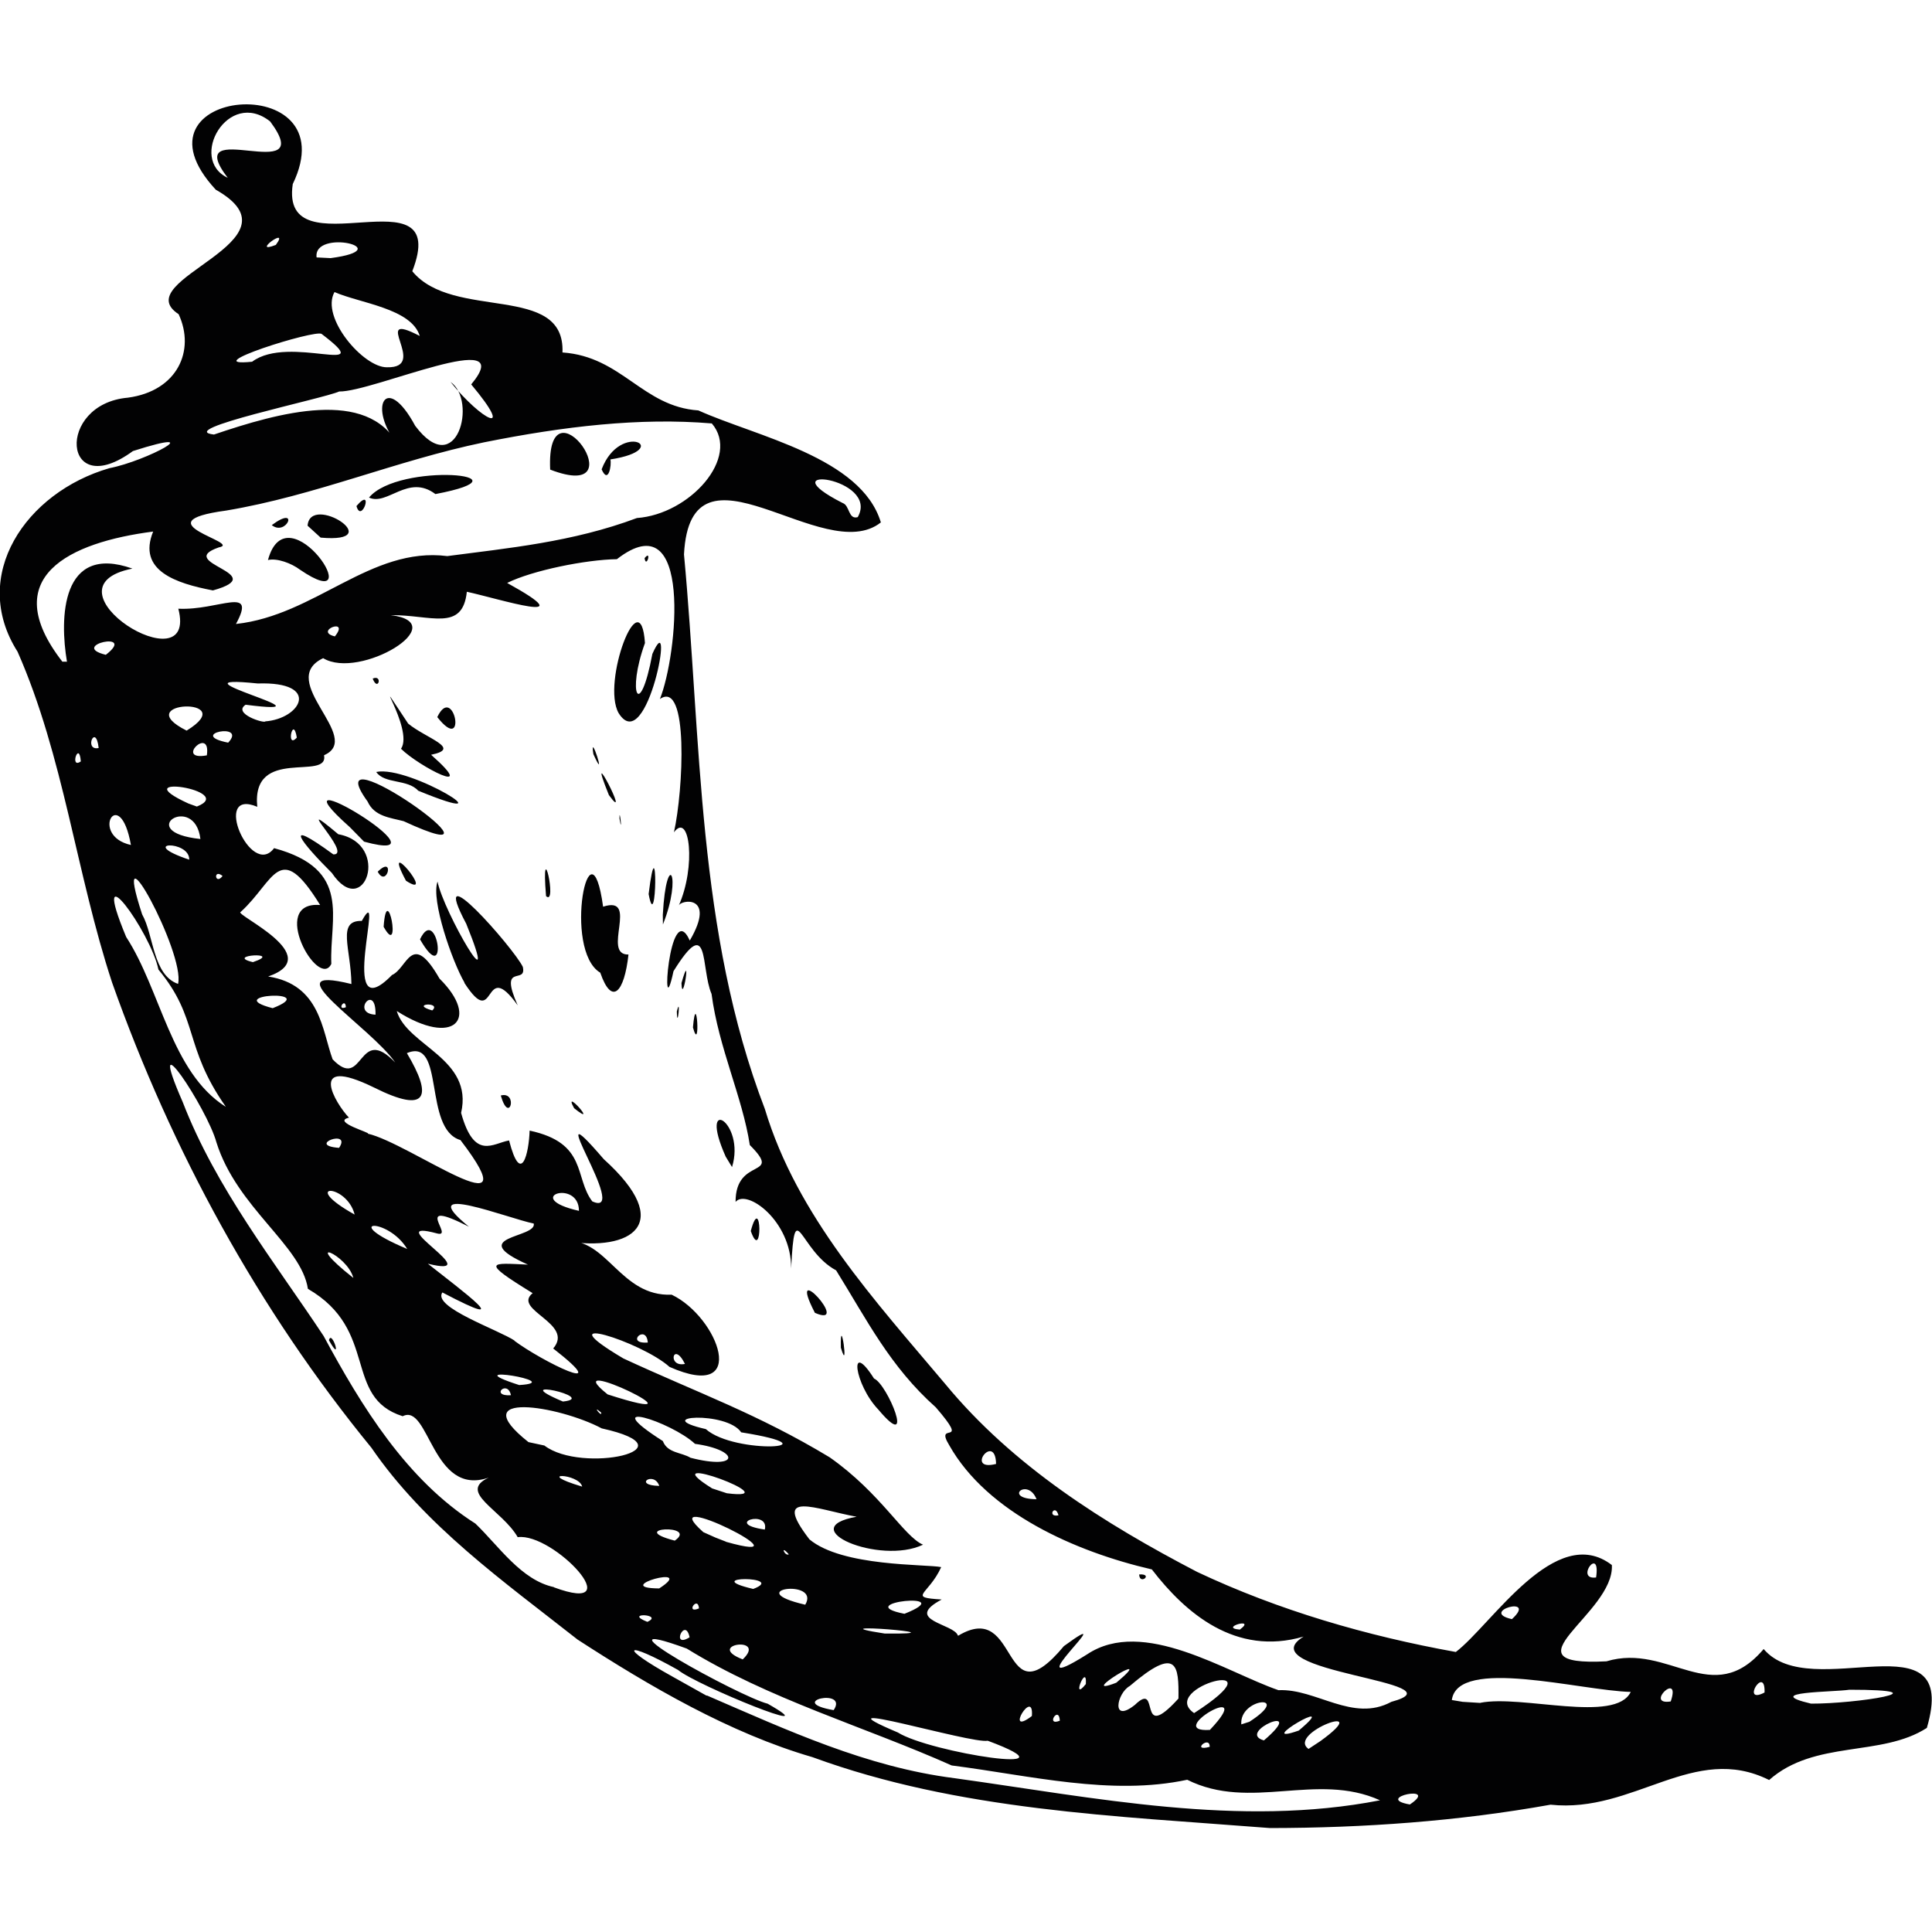 <?xml version="1.0" encoding="utf-8"?>
<!-- Generator: Adobe Illustrator 25.2.1, SVG Export Plug-In . SVG Version: 6.00 Build 0)  -->
<svg version="1.1" id="Capa_1" xmlns="http://www.w3.org/2000/svg" xmlns:xlink="http://www.w3.org/1999/xlink" x="0px" y="0px"
	 viewBox="0 0 3000 3000" enable-background="new 0 0 3000 3000" xml:space="preserve">
<path fill="#020203" d="M896.2,2545.4c-114.4-90-236.3-176.1-319.5-297.4c-175.3-214.1-310.4-461.8-402.6-722.2
	c-55.8-169.3-75-350.9-146.8-513.8c-75.2-118.1,12.9-247.5,142.5-285c57.7-11.1,159-65.6,36.6-26.6c-109.7,80.4-120.3-73.1-7.8-82.9
	c76.9-10.3,105-73.1,78.8-129.6C194.8,434,477.2,375,335.1,294.6c-148-159.4,207-190.1,119.5-8.8
	c-20.8,139.3,248.1-25.7,185.6,135.4c63.5,77.4,237.6,17.6,233.2,126.1c92.4,6.4,124.1,84.1,211,90c90,40.6,252.9,72.6,283.4,173.9
	c-89.1,70.6-295.6-145.8-305.7,49.7c27,288.8,20.1,586.2,125.6,861.2c50,166.4,171.1,297.5,280.3,427.2
	c104.7,127,246.6,216.4,391,291.6c126.8,59.8,263.5,99.4,401.6,124.3c56-42.8,155-202.1,242.3-135c4.2,75.6-173.5,157.9-8.4,149.5
	c97-29.3,164.3,75,244.1-19.1c73.6,87.2,305.7-55.6,253.4,122.5c-70.8,45.7-174,18.1-244.9,80.9c-116.9-58.4-210,52.2-339.4,38.3
	c-143.7,25.8-289.9,36.1-435.6,36.3c-239.1-18.8-483.2-26.8-710.5-110.1c-128.2-37.2-253.2-110.2-365.7-183.2L896.2,2545.4z
	 M1098.1,2632.9c125.1,54,247.5,111,384.4,128.3c217.5,30.2,442.1,76.9,660.4,34.3c-98.8-44.6-200.9,17.3-299.4-31.9
	c-118.1,25.3-243.8-6.6-365.7-22.2c-136.4-60.8-283.7-102.6-411.4-181.5c-159.7-58.3,82.5,74.8,125.6,85.6
	c99.8,56.6-109.7-28.1-139.3-52.5c-83.6-46.9-94.2-37.1-8.3,10.5l52.5,29.4H1098.1z M859.9,2464.7c121.2,45-0.6-85.3-56-77.8
	c-24.6-42.7-94-69.7-45-92.5c-88.1,30.6-92.3-116.3-133.6-95.3c-93.2-29.4-36.3-133.7-147.2-197.8
	c-10.1-67.5-110.3-125.9-142.1-227.7c-14.1-52.1-113.2-201.6-52.3-62.4c51.8,134.1,142.9,248.7,218.8,363.3
	c58.9,109.1,128.5,223.2,235.7,291.3c36.2,34.7,71.1,87.9,122.1,98.7L859.9,2464.7z M510.8,2081.2
	C515,2062.9,532.9,2120.7,510.8,2081.2z M1005.2,2518.4C1032,2506.4,966.6,2503.2,1005.2,2518.4z M1070.8,2542.4
	C1064,2509.3,1040.8,2560.9,1070.8,2542.4z M1153.3,2576.7C1192.5,2539.4,1092.9,2553.3,1153.3,2576.7z M1294.5,2655.5
	C1318.3,2620.3,1218.3,2642.3,1294.5,2655.5z M1023.6,2466.5C1084.5,2427.2,944.8,2466,1023.6,2466.5z M1085.4,2497.5
	C1083.6,2476.7,1063.4,2506.8,1085.4,2497.5z M1394.2,2690.2c49.7,31.3,289.9,68.6,139.5,12.8
	C1508.4,2708.3,1254.8,2631.3,1394.2,2690.2z M904,2308.4C899.3,2287.6,826.9,2285.4,904,2308.4z M1047.8,2392.3
	C1085.3,2366,970.1,2372.1,1047.8,2392.3z M1169.6,2467.3C1223.4,2447,1082.6,2446.9,1169.6,2467.3z M845.3,2244.6
	c58.1,44.6,235,5.6,89.1-26.6c-66.3-35.3-215.7-59.5-113.8,21.3L845.3,2244.6L845.3,2244.6z M1250.4,2491.8
	C1274.7,2450.6,1148.5,2468.2,1250.4,2491.8z M1127.3,2394.1c142.5,40.3-119.7-90-35.2-15l18.8,8.4l16.4,6.4V2394.1z M1374,2536.6
	C1509.1,2537.9,1252.2,2517.8,1374,2536.6z M793.4,2166.5C788.1,2141.4,760.1,2168.6,793.4,2166.5z M1602.3,2664.6
	C1605.8,2619.2,1558.2,2698.3,1602.3,2664.6z M1023.7,2307.3C1015.6,2283.4,981.6,2306.4,1023.7,2307.3z M806.2,2150.7
	C883.7,2146.1,700.3,2116.6,806.2,2150.7z M548.7,1984.4C539,1947.3,464.5,1917.7,548.7,1984.4z M1224.9,2413.6
	C1210.8,2397.3,1218.3,2417,1224.9,2413.6z M1645.7,2671.9C1644.4,2647.1,1622.8,2681.2,1645.7,2671.9z M1187.6,2375.1
	C1195.1,2343.2,1121.5,2365.5,1187.6,2375.1z M874.1,2176.3C931.8,2170.2,781.8,2137.4,874.1,2176.3z M1404.4,2505.9
	C1494.2,2470.3,1316.9,2488.6,1404.4,2505.9z M1128.6,2318.7c103.4,13.3-123.1-70.3-22.8-7.5L1128.6,2318.7z M1488.1,2539.8
	c96.6-57.7,64.7,135.3,163.9,16.3c97.8-71.4-84.4,88.3,36,12.8c87.2-58.3,215.9,27.7,297.2,55.6c58.5-2.8,115.3,50.6,175.3,18.1
	c115.3-31.1-225.8-46.1-136.3-101.3c-105.6,30.8-183.6-36.6-235.6-104.3c-118.5-27.4-255.4-87.9-314.6-192.8
	c-24.1-39.4,34.7,5.6-20.8-58.8c-71.3-63.5-106.9-135.6-154.9-212.8c-57.2-30.5-64-120.4-69.8-3c0.5-74.1-69.1-124-86.3-103.3
	c-0.3-71.3,74.5-35.6,22.1-88.3c-11.3-74.1-48.4-151-59.4-234.6c-17.3-40.3-2.4-126.6-59.1-35.3c-20.6,96.3-6.8-118.3,25.3-47.6
	c42.2-72.2-15.2-63.8-17.4-53.7c27.5-60.9,17.4-147.4-7.2-114.4c14.6-64.7,23.2-237.7-21.8-207c27.2-67.5,51.8-309.1-66.8-217.1
	c-48,0.7-131.1,17.4-170.4,36.9c123.1,67.9-12.4,24.6-62.6,13.7c-6.6,62.8-56.3,35.6-118.1,36.3c99.2,12.2-48.3,101.3-105,66.8
	c-73.9,35.3,63.8,123.4,1.4,150.7c7.7,41-113.2-14.8-103.7,80.1c-71.6-30.2-9.8,112.5,26.1,64.2c121.9,33,85.8,108.2,88.9,179.7
	c-19.9,41.6-98.1-97.9-17.4-91.4c-63.8-103.4-70.3-37.5-123.3,10.7c-12.2,3.5,135,68.4,42.6,100.3c81.3,12.6,83.6,83.7,100.1,128.6
	c48.8,50.9,38.7-56.3,97.2,5c-37-54.4-196-153.5-68-121.9c-0.7-54.8-23.2-99,16.1-98c38.9-70.3-40.7,173.5,46.9,84
	c24.2-10.6,30.3-70.3,73.8,5.6c63.2,62.3,22.9,107.3-66.4,50.3c15.9,54.2,119.4,73.5,99.9,158.2c20.6,74.5,49.4,47.1,74.5,42.8
	c18.8,72.4,30.9,19.1,31.9-15.3c90.2,19.3,69,72.7,97.3,109.9c62.2,28.1-89.1-190.1,17.8-65.6c112.2,101.3,42.2,143.7-58.6,127.5
	c63.8-5.2,84.4,86.3,164.1,83c72.8,34.7,121.9,167.6-3.4,112.1c-43.4-39.2-197.5-87.6-71.6-13.1c116.1,53.8,208.3,85.9,320.3,153.5
	c80.1,56.3,114.7,122.6,145,135.7c-67.3,32.2-202.9-25.7-103.1-43.4c-62.8-11.4-133.5-43.1-73.3,35.1
	c51.2,42.8,181.2,38.3,204.6,43.1c-19.7,43.5-53.7,46.9,0.8,50.3c-60.8,32.4,19.5,37.5,25.1,56L1488.1,2539.8z M1363.8,2188.7
	c-37-38.7-46.6-111.1-6.6-48.1C1377.9,2148.9,1422.9,2259,1363.8,2188.7z M1768.9,2444.8C1791.9,2443.3,1769.5,2462.3,1768.9,2444.8
	z M1305.7,2092.7C1304.2,2034.2,1319,2137.7,1305.7,2092.7z M1265.4,2038.6C1218.8,1948.6,1324,2063.9,1265.4,2038.6z M777.6,1701.1
	C805,1693.8,791.1,1747.8,777.6,1701.1z M1165.8,1911.5C1182.7,1848.4,1184.5,1964.3,1165.8,1911.5z M891.5,1720.8
	C872.2,1686.1,931.9,1753.4,891.5,1720.8z M1126.9,1796.1c-44.1-98.7,31.3-53.9,9.8,16.1L1126.9,1796.1z M721.1,1525.5
	c-18.8-32.4-52.2-127.5-41.7-156.6c9.4,47.3,100.5,203.5,44.6,65.6c-61.7-116.3,73.8,37.7,87.8,66.8c6.6,28.8-38.1-7.9-7.9,59.8
	c-55.1-77.1-32.5,42.6-82.7-34.7L721.1,1525.5z M595.7,1439.1C600.9,1363.7,624.4,1490.7,595.7,1439.1z M652.2,1458.6
	C679.1,1401.8,697.7,1537.8,652.2,1458.6z M515.3,1355.5c-46.7-46.4-80.4-89.1,2.3-28.8c31.9,1.2-70.8-97.2,7.7-31.3
	C607.7,1310.4,565.9,1430.7,515.3,1355.5L515.3,1355.5z M586.5,1353.6C613.7,1326.7,601,1380,586.5,1353.6z M630.4,1367.6
	C589.2,1290.6,680.3,1400,630.4,1367.6z M543.2,1284.4c-135.8-121,170.6,63.1,22.1,22.5L543.2,1284.4z M932.1,1510.4
	c-58.8-35.2-15.7-247.9,4.4-102.5c57.2-18.5-3.2,75.2,39.4,74.3C969.4,1541.2,950.1,1562.5,932.1,1510.4L932.1,1510.4z M1076,1595.4
	C1081.6,1531.3,1088.2,1639.3,1076,1595.4z M1051,1570.6C1057.6,1543.3,1051.6,1602.9,1051,1570.6z M570.8,1244.6
	c-87.2-120.3,253.4,121.7,55.9,30.5C606,1269.7,581.2,1267.8,570.8,1244.6z M847.9,1391.5C839.6,1290.2,866.2,1408.3,847.9,1391.5z
	 M1058.2,1526.5C1074.4,1468.8,1059.4,1564.6,1058.2,1526.5z M584.2,1198.7c51.9-11.1,215.7,90.9,65.2,29.1
	C632.8,1209.4,597.2,1217.7,584.2,1198.7z M1029.2,1420.5c5.6-103.6,30.9-61.9,0.2,15L1029.2,1420.5z M622.7,1162.7
	c21.2-30.9-56.1-140,11.1-39.1c28.1,23.1,84.1,38.6,35.6,48.4C745.8,1239.5,650.7,1190.3,622.7,1162.7L622.7,1162.7z M1007.2,1388.3
	C1021.7,1270.1,1020,1457.4,1007.2,1388.3z M578.7,1053.7C594.8,1046.8,587.1,1075.3,578.7,1053.7z M679,1113.5
	C704.8,1059.3,726.6,1173.8,679,1113.5z M961.9,1270.8C961.7,1250.2,967.2,1301.1,961.9,1270.8z M945.5,1234.6
	C906.3,1137.7,983,1285.9,945.5,1234.6z M921.4,1171C914.8,1131,943.9,1221.3,921.4,1171z M960.6,1107.3
	c-27-47.4,34-209.1,40.9-108.8c-28.4,78.2-8.2,121.9,11.5,16.9C1049.5,932.9,1005.1,1178.3,960.6,1107.3L960.6,1107.3z
	 M1000.9,866.7C1012.6,852.2,1003.5,884,1000.9,866.7z M933.5,2193.5C917.5,2179.4,935.5,2202.3,933.5,2193.5z M1072.2,2263.6
	c77.2,19.9,76.9-12,7-21.6c-37.5-34.9-155.8-71.9-49.9-4.3C1036.3,2256.5,1058.4,2255.1,1072.2,2263.6L1072.2,2263.6z M798.4,2081.7
	c42.5,31.9,160.1,89.8,60.6,12.2c33.6-39-64.2-59.8-31.9-85.9c-82.5-50.6-65.2-46.9-7.3-44.3c-99.2-44.3,14.3-41,9-63.8
	c-38.3-7.5-190-67.5-100.7,4.9c-90.8-46.2-21.6,17.3-49,10.6c-93.8-25.3,82.5,70.7-14.7,46.9c53.2,42.2,143.3,108.1,22.5,44.6
	c-15.9,22.9,86.4,57.7,112.5,75L798.4,2081.7z M943.5,2165.2C1119.8,2222,856.9,2095.8,943.5,2165.2z M1686.1,2615
	C1688.3,2580,1662,2645.1,1686.1,2615z M1762.4,2647.2c40.7-39.4,1.7,62.8,67.5-9.7c0.7-51.8-1.9-82.5-75.6-19.5
	C1734,2629.3,1725,2677.1,1762.4,2647.2L1762.4,2647.2z M550.7,1886C538.3,1836.8,463.2,1837,550.7,1886z M632.3,1939.4
	C602,1889.2,524.3,1893.9,632.3,1939.4z M1096,2219.1c45.3,40.3,208,29.5,54.9,5C1128.5,2190.6,1007.2,2198.7,1096,2219.1z
	 M1733.4,2612.9C1803.1,2554.4,1665.9,2639,1733.4,2612.9z M1878.4,2712.5C1878.9,2693.7,1848.4,2720.6,1878.4,2712.5z
	 M1878.7,2686.2C1955.8,2604.6,1803.9,2690.9,1878.7,2686.2z M350.3,1718.1c-65.6-93.8-40.9-136-104.3-212.6
	c-12-58.6-108.8-191.6-50.1-50.6c53.8,82.5,69.8,210,154.3,263.5V1718.1z M1854.2,2660.1C1996.2,2568.4,1796.1,2620.1,1854.2,2660.1
	z M1962.6,2702.5C2033.8,2641.6,1917.6,2689.8,1962.6,2702.5z M526.5,1782.4C546.9,1752.1,474,1778.4,526.5,1782.4z M1940,2673.6
	c68.8-44.3-15.9-37.5-12.5,4L1940,2673.6z M1005.9,2084.7C1003.6,2054.7,969.6,2087.3,1005.9,2084.7z M1063.6,2117.9
	C1045.2,2080.8,1035.5,2123.7,1063.6,2117.9z M2050.4,2703.5c88.1-63.8-53.4-12.2-18.5,12.2L2050.4,2703.5z M2016.7,2687.2
	C2088.6,2627,1940.7,2713.8,2016.7,2687.2z M2189.2,2802C2237.4,2769.8,2130.6,2791.7,2189.2,2802z M570.9,1760.3
	c64.7,14.4,258.3,159.2,144.1,10c-58.5-17.3-23.4-160.3-83.2-135c40,66.9,32.8,95.4-51.2,53.3c-105.7-51.6-59.4,25.5-38.7,46.9
	C513.8,1742,579.1,1759.9,570.9,1760.3L570.9,1760.3z M276.5,1527.8c11.5-47.8-106.6-263.5-55.8-108
	C239,1452.3,237.1,1514,276.5,1527.8z M817.1,1861.1C783.7,1833.3,815.5,1857.2,817.1,1861.1z M899,1880.2
	C899,1829.6,808.5,1859.6,899,1880.2z M1609.5,2328C1595.9,2293.4,1556,2327.3,1609.5,2328z M1643.6,2353
	C1638.5,2333.6,1624.9,2356.7,1643.6,2353z M1925.2,2530.4C1952.4,2510.4,1891.4,2527.8,1925.2,2530.4z M423.4,1565.5
	C500.8,1535.5,340.4,1544.1,423.4,1565.5z M1546.7,2273.2C1545.7,2223,1497.2,2285.7,1546.7,2273.2z M392.7,1494
	C442.4,1477.2,346.8,1483,392.7,1494z M537.1,1564C536.2,1547.5,521.8,1570.3,537.1,1564z M2298.7,2644.1
	c63.9-12.9,209.8,32.5,233.5-16.9c-77.8-1.9-268.8-54.9-277.8,12.6l16.9,2.8l27.5,1.7V2644.1z M583.1,1575.6
	C584.2,1524.8,543.5,1573.7,583.1,1575.6z M203.3,1312.1C186.1,1215.4,137.7,1297.5,203.3,1312.1z M293.8,1334.9
	C294.9,1303.8,210.9,1307,293.8,1334.9z M345.6,1360.2C330.6,1348.1,333.9,1375.5,345.6,1360.2z M671.2,1569
	C686.6,1555,634.9,1558.7,671.2,1569z M311.2,1302.8C302.3,1229.6,206.2,1291.8,311.2,1302.8z M125.5,1182.3
	C122.9,1148.5,107.4,1195,125.5,1182.3z M153.2,1161.5C148.7,1121.4,129.5,1166.5,153.2,1161.5z M305.7,1252.4
	c64.5-25.3-117.5-52.5-13.1-4.7L305.7,1252.4z M2347.7,2514.2C2388.9,2476.3,2295.2,2502.4,2347.7,2514.2z M2594.3,2642
	C2610.8,2593.2,2552.5,2648.5,2594.3,2642z M321.2,1172.9C328,1125.6,270,1182.3,321.2,1172.9z M104,1027.6
	c-11.4-67-9.8-184.2,101.6-144.7c-148.8,29.6,103.1,185.1,71.3,62.3c62.6,3.1,122.5-37,89.5,23.7C490,955.5,575.3,848.4,694.6,863.5
	c93.8-12.4,194.3-21.6,294.4-59.1c82.2-5.9,161.3-94.4,116.3-146.9c-112.1-9.4-229.5,4.5-353.5,29.3
	c-137.4,28.5-262.1,82.8-400.6,106c-135,18.2,27.2,50-11.5,57.2c-70.3,24.4,84.1,40.9-9.1,66.8c-57.6-11-117.5-30.8-92.8-91.4
	C108.3,842.1-5.5,895.7,96.8,1027.4l7.5,0.1L104,1027.6z M416.1,869.6c30.3-111.8,162.5,91.9,49.7,15
	C452.4,874.5,430.1,866.3,416.1,869.6z M422,815.4C465.8,782.9,445.2,833.7,422,815.4z M477.6,816.3c4-51.4,127.3,28.1,20.3,18.5
	L477.6,816.3z M553.5,785.8C581.4,753.2,561.6,814.6,553.5,785.8z M573,772.6c46.3-55.6,261.9-35.6,103.1-5.4
	C634,735.3,601.4,786,573,772.6z M854.3,729.2C847.4,577.3,994.2,783.1,854.3,729.2z M934.2,728.8c29.1-76.5,113.5-30.8,13.6-15.4
	C950,721.5,944.8,752.9,934.2,728.8z M289.8,1134.5C377,1081,197.2,1088.1,289.8,1134.5z M354.3,1153.2
	C384.9,1120.7,288.7,1140.1,354.3,1153.2z M164.3,1016.8C214,978.4,105.3,1002.3,164.3,1016.8z M2740,2628.1
	C2741.4,2583.6,2701.9,2648.1,2740,2628.1z M2478.4,2449.5C2485.9,2398.4,2444.6,2453.9,2478.4,2449.5z M2812.2,2645.4
	c69.7,0.3,211.2-21.6,59.5-21.6C2847.9,2627.6,2732.9,2626.7,2812.2,2645.4z M411.2,1120.2c56.4-3.8,88.1-62.2-11-58.9
	c-153.8-15.9,135.6,52.7-18.8,33c-20.8,13.8,29.4,29.6,30.7,25.8L411.2,1120.2z M460.9,1145.3C455,1109.1,443.5,1164.6,460.9,1145.3
	z M520,988.2C544.3,957.8,486.2,980,520,988.2z M332.4,674.7c100.7-34.2,238.3-72.7,286,16.9c-48.4-58.1-19.5-115.5,26.3-30.4
	c64.7,86.1,96.9-39.2,54.9-68.1c47.8,59.4,102.2,87.6,32.1,3.8c76.4-91.9-152.8,12-205,11c-25,11.3-258.8,59.6-194.1,66.9H332.4z
	 M391.5,561.7c57.4-43.3,198.6,25.8,108-43.1C490.6,510.8,301.2,570.8,391.5,561.7z M600.8,570.3c67.1,1.7-29.1-90.3,51-48.6
	c-13.1-42.9-93.2-50.9-132.4-68.2C497.3,492.8,564.4,570.8,600.8,570.3L600.8,570.3z M428.3,380.3
	C451.5,348.8,387.5,396.3,428.3,380.3z M513.4,400.8c108.3-14.3-27.6-46.6-21.8-1.1L513.4,400.8z M353.6,276.1
	c-76.2-99.6,143.5,16.7,65.9-87.5C354.3,136.8,291.8,247.1,353.6,276.1z M1331.9,803c35-61.9-144.4-83.4-23.4-21.9
	C1319.6,784.8,1317.1,807.3,1331.9,803z"/>
</svg>
